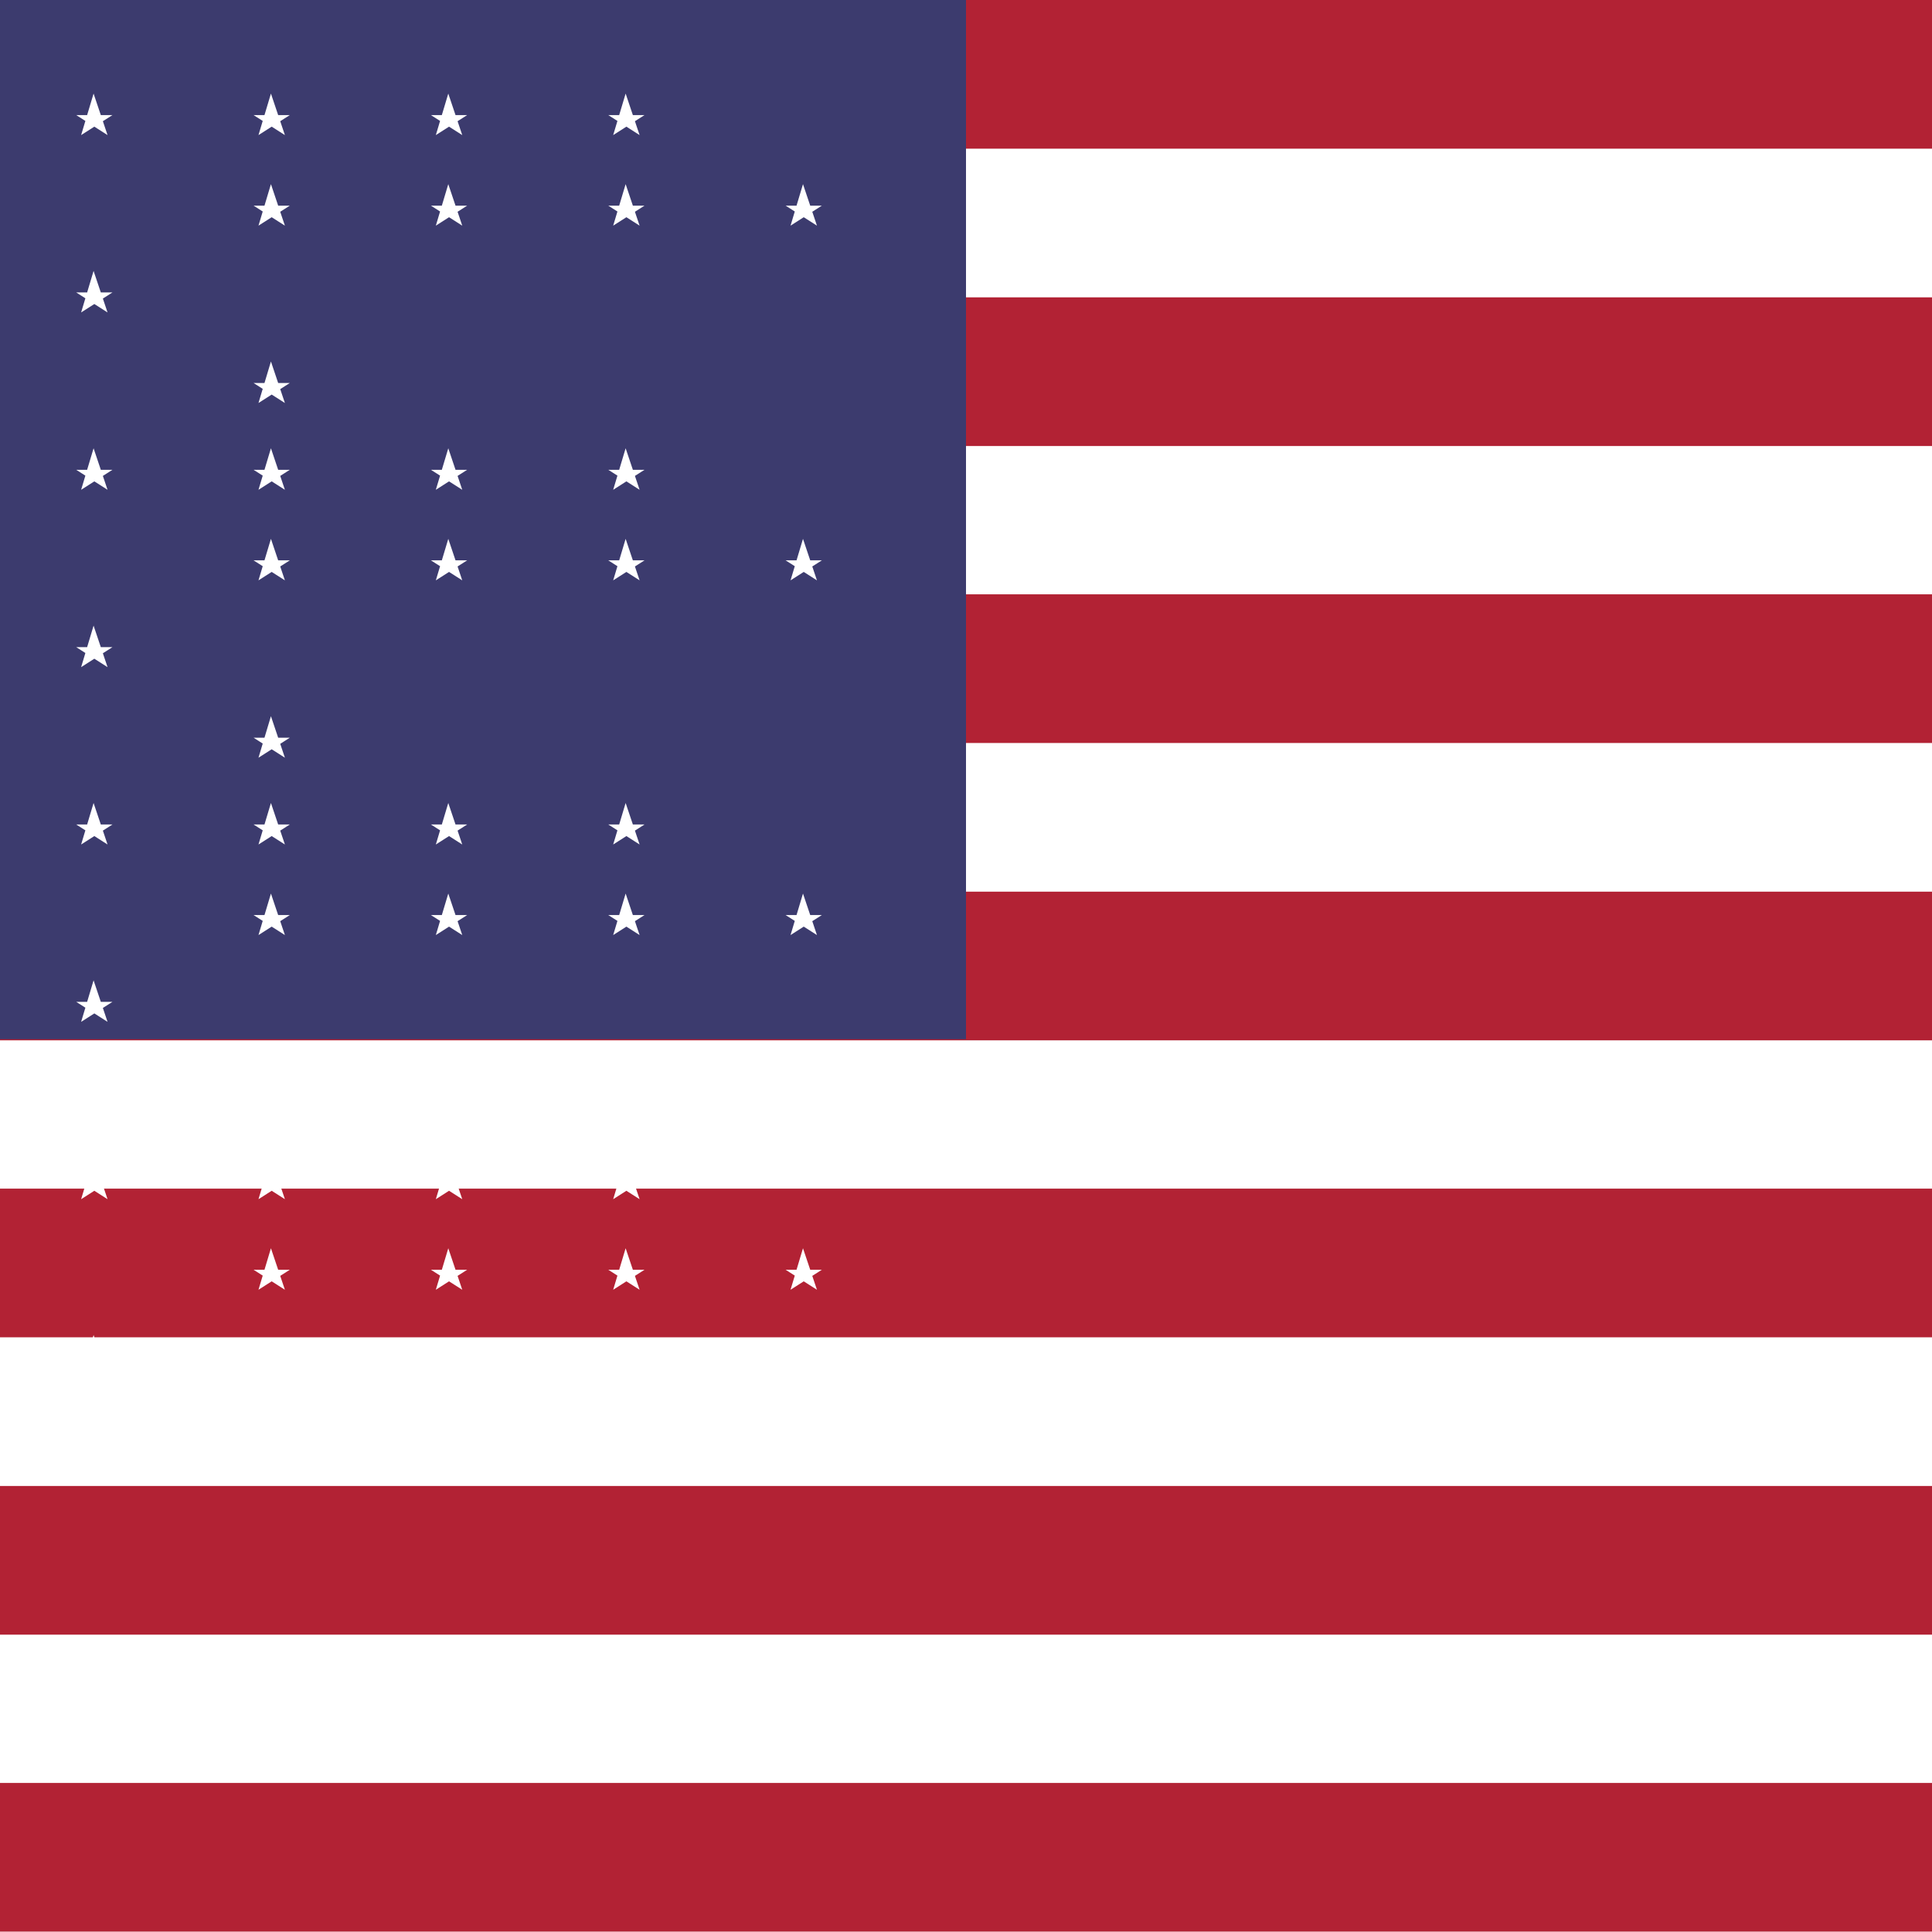 <svg xmlns="http://www.w3.org/2000/svg" viewBox="0 0 512 512">
  <rect width="512" height="512" fill="#fff"/>
  <g>
    <rect width="512" height="39.4" y="0" fill="#b22234"/>
    <rect width="512" height="39.4" y="78.8" fill="#b22234"/>
    <rect width="512" height="39.4" y="157.5" fill="#b22234"/>
    <rect width="512" height="39.4" y="236.3" fill="#b22234"/>
    <rect width="512" height="39.4" y="315" fill="#b22234"/>
    <rect width="512" height="39.4" y="393.8" fill="#b22234"/>
    <rect width="512" height="39.4" y="472.5" fill="#b22234"/>
  </g>
  <rect width="256" height="275.4" fill="#3c3b6e"/>
  <g fill="#fff">
    <g id="s18">
      <g id="s9">
        <g id="s5">
          <g id="s4">
            <path id="s" d="M24.8,24.8 L28.5,35.8 L20.2,30.5 h9.6 l-8.3,5.3 z"/>
            <use href="#s" x="47" y="0"/>
            <use href="#s" x="94" y="0"/>
            <use href="#s" x="141" y="0"/>
          </g>
          <use href="#s" x="0" y="47"/>
        </g>
        <use href="#s5" y="94"/>
      </g>
      <use href="#s9" y="188"/>
    </g>
    <use href="#s18" x="47" y="24"/>
  </g>
</svg>
